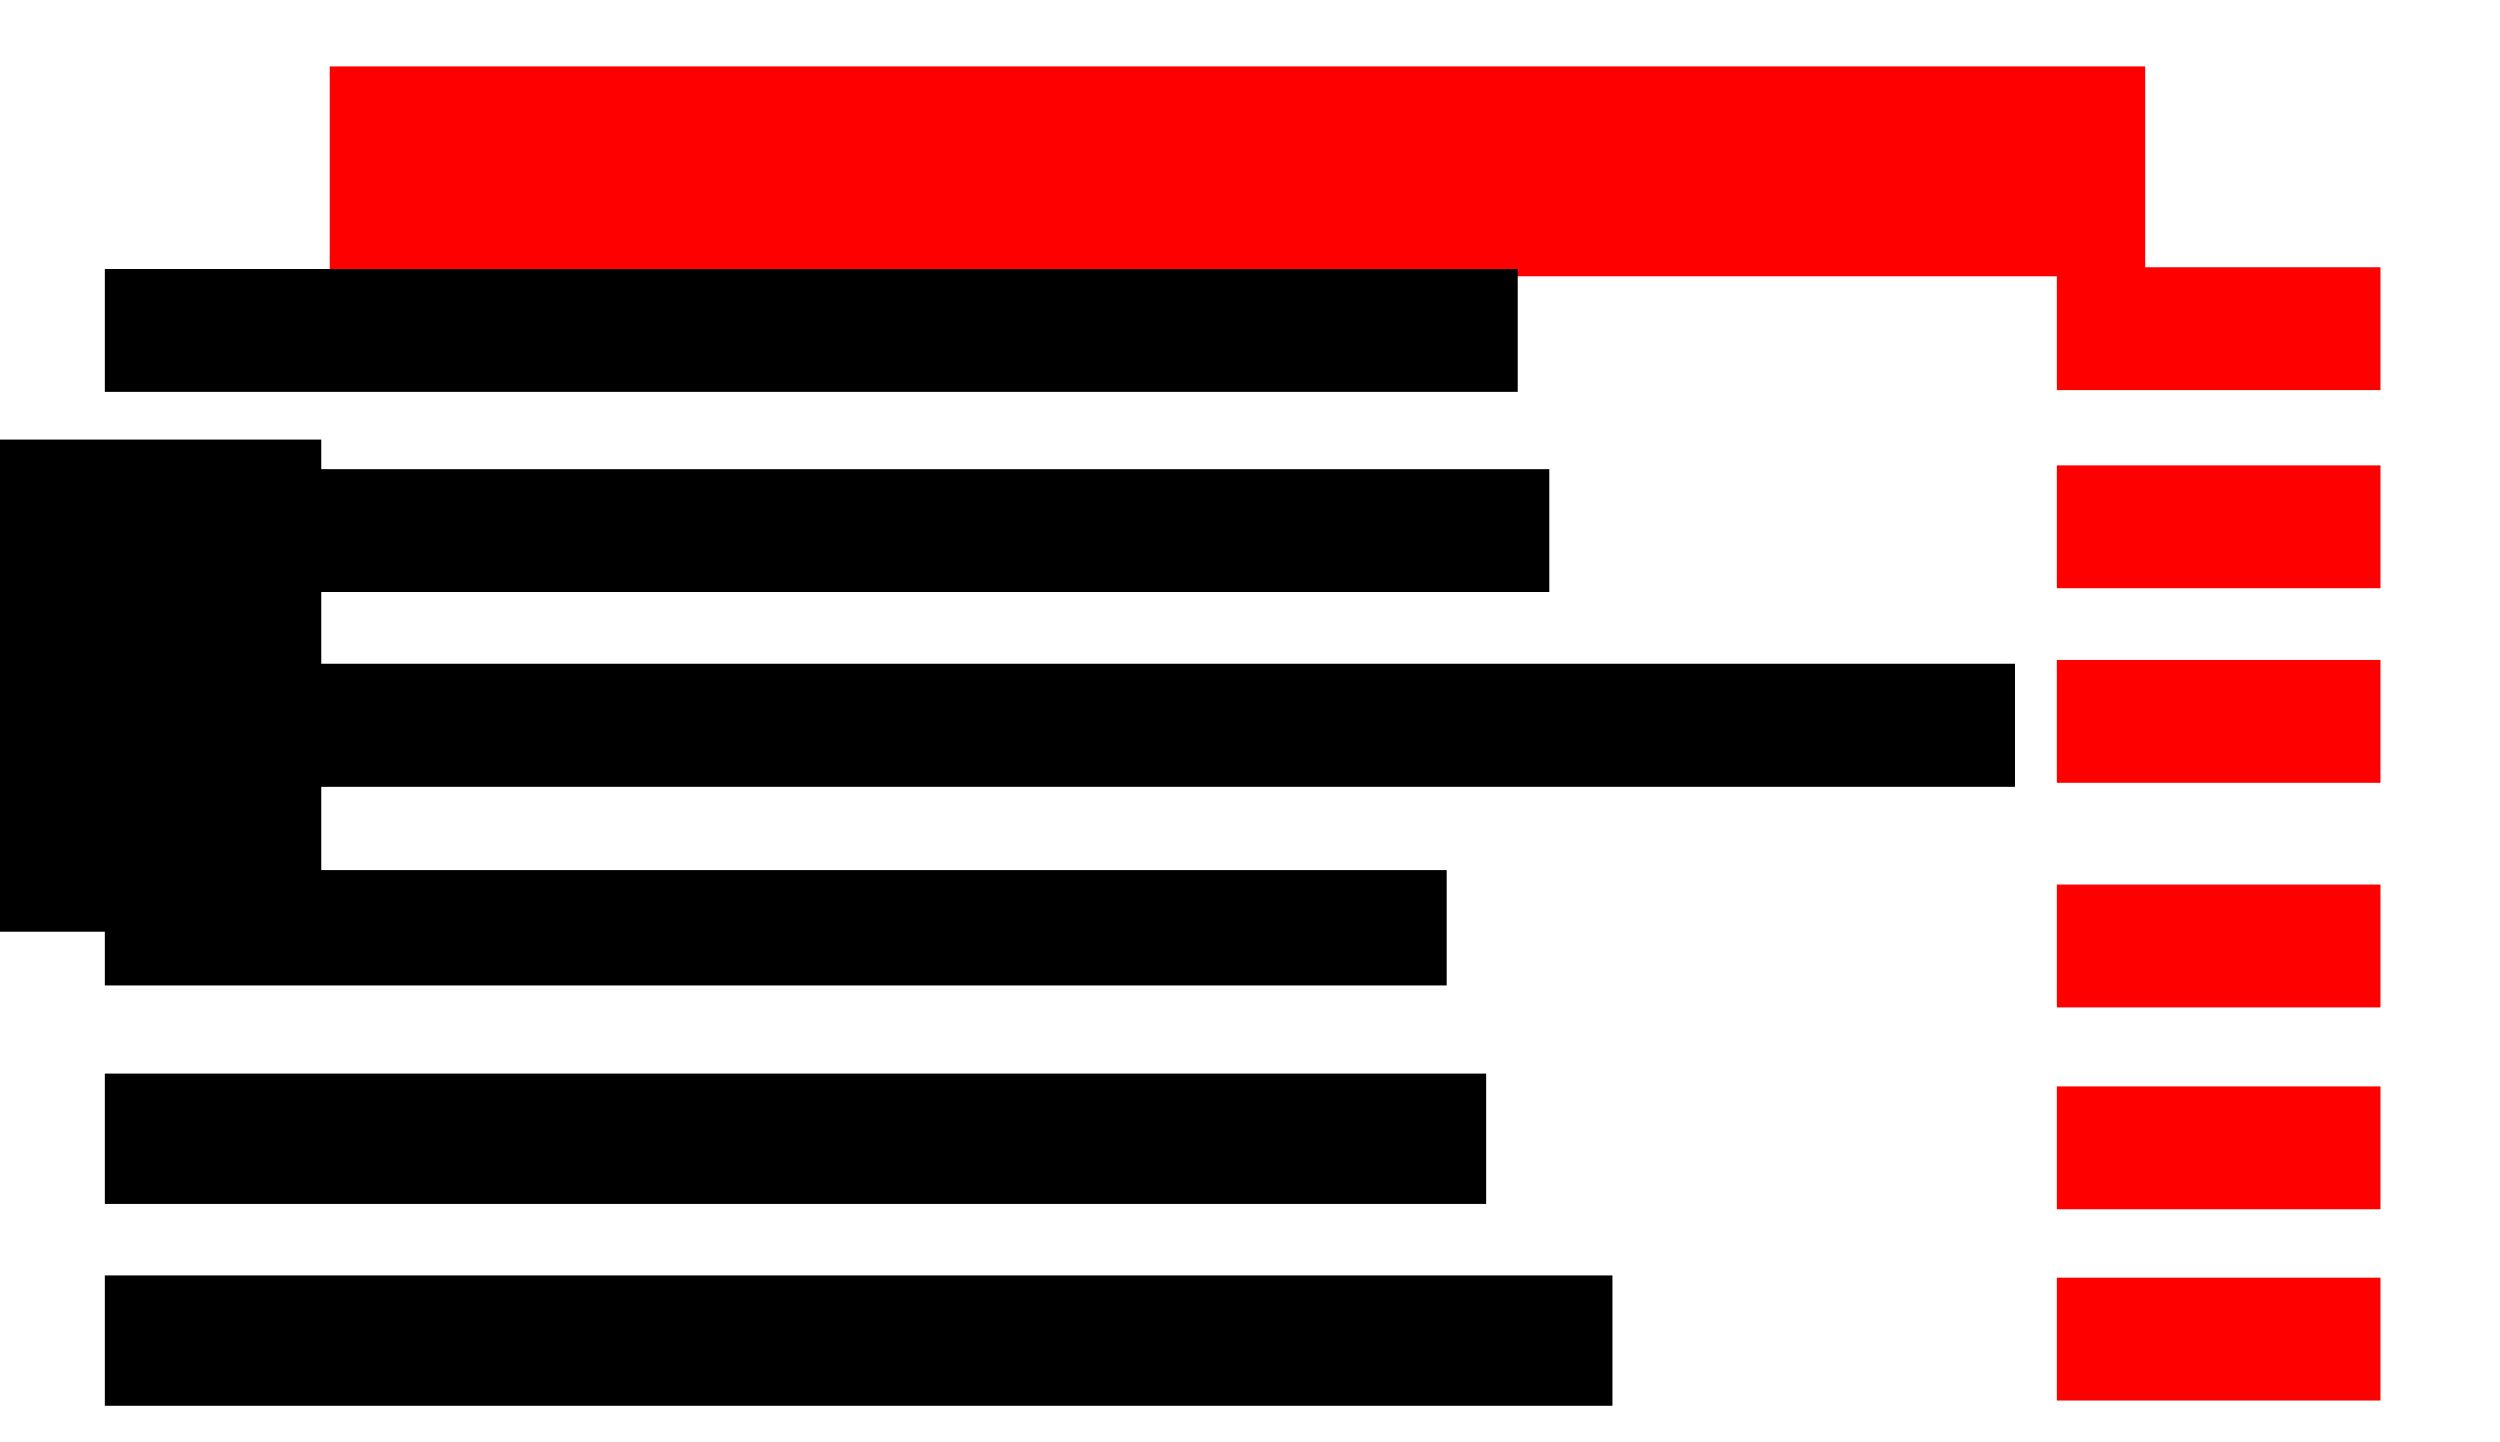 <?xml version="1.0" encoding="UTF-8" standalone="no"?>
<!-- Created with Inkscape (http://www.inkscape.org/) -->

<svg
   xmlns:dc="http://purl.org/dc/elements/1.1/"
   xmlns:cc="http://creativecommons.org/ns#"
   xmlns:rdf="http://www.w3.org/1999/02/22-rdf-syntax-ns#"
   xmlns:svg="http://www.w3.org/2000/svg"
   xmlns="http://www.w3.org/2000/svg"
   xmlns:sodipodi="http://sodipodi.sourceforge.net/DTD/sodipodi-0.dtd"
   xmlns:inkscape="http://www.inkscape.org/namespaces/inkscape"
   width="100mm"
   height="57.694mm"
   viewBox="0 0 100 57.694"
   version="1.1"
   id="svg8"
   inkscape:version="0.92.4 (5da689c313, 2019-01-14)"
   sodipodi:docname="speiseangebot-oc-2019-wurst.svg">
  <defs
     id="defs2" />
  <sodipodi:namedview
     id="base"
     pagecolor="white"
     bordercolor="#666666"
     borderopacity="1.0"
     inkscape:pageopacity="1"
     inkscape:pageshadow="2"
     inkscape:zoom="1.4470552"
     inkscape:cx="399.6323"
     inkscape:cy="-7.4296711"
     inkscape:document-units="mm"
     inkscape:current-layer="layer1"
     showgrid="false"
     inkscape:lockguides="true"
     inkscape:window-width="1920"
     inkscape:window-height="1015"
     inkscape:window-x="0"
     inkscape:window-y="0"
     inkscape:window-maximized="1"
     inkscape:pagecheckerboard="false" />
  <g
     inkscape:label="Ebene 1"
     inkscape:groupmode="layer"
     id="layer1"
     transform="translate(0.736,-34.57)">
    <flowRoot
       xml:space="preserve"
       id="flowRoot34"
       style="font-style:normal;font-weight:normal;font-size:40px;line-height:1.25;font-family:sans-serif;letter-spacing:0px;word-spacing:0px;fill:black;fill-opacity:1;stroke:none"
       transform="scale(0.265)"><flowRegion
         id="flowRegion36"><rect
           id="rect38"
           width="74.286"
           height="74.286"
           x="-28.571"
           y="196.805" /></flowRegion><flowPara
         id="flowPara40" /></flowRoot>    <g
       id="g705"
       transform="matrix(0.417,0,0,0.396,5.072,32.222)"
       style="stroke-width:2.462">
      <flowRoot
         transform="matrix(0.265,0,0,0.265,4.072,3.642)"
         style="font-style:normal;font-variant:normal;font-weight:bold;font-stretch:normal;font-size:42.667px;line-height:1.25;font-family:sans-serif;-inkscape-font-specification:'sans-serif, Bold';font-variant-ligatures:normal;font-variant-caps:normal;font-variant-numeric:normal;font-feature-settings:normal;text-align:center;letter-spacing:0px;word-spacing:0px;writing-mode:lr-tb;text-anchor:middle;fill:red;fill-opacity:1;stroke:none;stroke-width:2.462"
         id="flowRoot10"
         xml:space="preserve"><flowRegion
           style="font-style:normal;font-variant:normal;font-weight:bold;font-stretch:normal;font-size:42.667px;font-family:sans-serif;-inkscape-font-specification:'sans-serif, Bold';font-variant-ligatures:normal;font-variant-caps:normal;font-variant-numeric:normal;font-feature-settings:normal;text-align:center;writing-mode:lr-tb;text-anchor:middle;fill:red;stroke-width:2.462"
           id="flowRegion12"><rect
             style="font-style:normal;font-variant:normal;font-weight:bold;font-stretch:normal;font-size:42.667px;font-family:sans-serif;-inkscape-font-specification:'sans-serif, Bold';font-variant-ligatures:normal;font-variant-caps:normal;font-variant-numeric:normal;font-feature-settings:normal;text-align:center;writing-mode:lr-tb;text-anchor:middle;fill:red;stroke-width:2.462"
             y="33.948"
             x="51.429"
             height="80"
             width="657.143"
             id="rect14" /></flowRegion><flowPara
           id="flowPara384"
           style="stroke-width:2.462">Hier geht’s um die Wurst</flowPara></flowRoot>      <g
         transform="translate(-6.556)"
         id="g608"
         style="stroke-width:2.462">
        <flowRoot
           transform="matrix(0.265,0,0,0.256,-9.43,52.212)"
           style="font-style:normal;font-variant:normal;font-weight:bold;font-stretch:normal;font-size:37.98px;line-height:1.25;font-family:sans-serif;-inkscape-font-specification:'sans-serif, Bold';font-variant-ligatures:normal;font-variant-caps:normal;font-variant-numeric:normal;font-feature-settings:normal;text-align:start;letter-spacing:0px;word-spacing:0px;writing-mode:lr-tb;text-anchor:start;fill:black;fill-opacity:1;stroke:none;stroke-width:2.504"
           id="flowRoot70"
           xml:space="preserve"><flowRegion
             id="flowRegion64"
             style="font-style:normal;font-variant:normal;font-weight:bold;font-stretch:normal;font-size:37.98px;font-family:sans-serif;-inkscape-font-specification:'sans-serif, Bold';font-variant-ligatures:normal;font-variant-caps:normal;font-variant-numeric:normal;font-feature-settings:normal;text-align:start;writing-mode:lr-tb;text-anchor:start;stroke-width:2.504"><rect
               y="162.52"
               x="45.714"
               height="45.515"
               width="485.714"
               id="rect62"
               style="font-style:normal;font-variant:normal;font-weight:bold;font-stretch:normal;font-size:37.98px;font-family:sans-serif;-inkscape-font-specification:'sans-serif, Bold';font-variant-ligatures:normal;font-variant-caps:normal;font-variant-numeric:normal;font-feature-settings:normal;text-align:start;writing-mode:lr-tb;text-anchor:start;stroke-width:2.504" /></flowRegion><flowPara
             id="flowPara66"
             style="font-style:normal;font-variant:normal;font-weight:bold;font-stretch:normal;font-size:37.98px;font-family:sans-serif;-inkscape-font-specification:'sans-serif, Bold';font-variant-ligatures:normal;font-variant-caps:normal;font-variant-numeric:normal;font-feature-settings:normal;text-align:start;writing-mode:lr-tb;text-anchor:start;stroke-width:2.504">Boulette mit Brötchen</flowPara><flowPara
             id="flowPara68"
             style="font-style:normal;font-variant:normal;font-weight:bold;font-stretch:normal;font-size:37.98px;font-family:sans-serif;-inkscape-font-specification:'sans-serif, Bold';font-variant-ligatures:normal;font-variant-caps:normal;font-variant-numeric:normal;font-feature-settings:normal;text-align:start;writing-mode:lr-tb;text-anchor:start;stroke-width:2.504" /></flowRoot>        <flowRoot
           xml:space="preserve"
           id="flowRoot202"
           style="font-style:normal;font-weight:normal;font-size:40px;line-height:1.25;font-family:sans-serif;letter-spacing:0px;word-spacing:0px;fill:red;fill-opacity:1;stroke:none;stroke-width:2.504"
           transform="matrix(0.265,0,0,0.256,177.814,53.673)"><flowRegion
             id="flowRegion194"
             style="fill:red;stroke-width:2.504"><rect
               id="rect192"
               width="117.143"
               height="48.472"
               x="45.714"
               y="162.52"
               style="fill:red;stroke-width:2.504" /></flowRegion><flowPara
             id="flowPara200"
             style="fill:red;stroke-width:2.504">2,70€</flowPara><flowPara
             style="fill:red;stroke-width:2.504"
             id="flowPara271" /></flowRoot>      </g>
      <g
         transform="translate(-6.556)"
         id="g572"
         style="stroke-width:2.462">
        <flowRoot
           xml:space="preserve"
           id="flowRoot20"
           style="font-style:normal;font-variant:normal;font-weight:bold;font-stretch:normal;font-size:37.98px;line-height:1.25;font-family:sans-serif;-inkscape-font-specification:'sans-serif, Bold';font-variant-ligatures:normal;font-variant-caps:normal;font-variant-numeric:normal;font-feature-settings:normal;text-align:start;letter-spacing:0px;word-spacing:0px;writing-mode:lr-tb;text-anchor:start;fill:black;fill-opacity:1;stroke:none;stroke-width:2.504"
           transform="matrix(0.265,0,0,0.256,-9.43,-8.502)"><flowRegion
             id="flowRegion22"
             style="font-style:normal;font-variant:normal;font-weight:bold;font-stretch:normal;font-size:37.98px;font-family:sans-serif;-inkscape-font-specification:'sans-serif, Bold';font-variant-ligatures:normal;font-variant-caps:normal;font-variant-numeric:normal;font-feature-settings:normal;text-align:start;writing-mode:lr-tb;text-anchor:start;stroke-width:2.504"><rect
               id="rect24"
               width="511.428"
               height="48.472"
               x="45.714"
               y="162.52"
               style="font-style:normal;font-variant:normal;font-weight:bold;font-stretch:normal;font-size:37.98px;font-family:sans-serif;-inkscape-font-specification:'sans-serif, Bold';font-variant-ligatures:normal;font-variant-caps:normal;font-variant-numeric:normal;font-feature-settings:normal;text-align:start;writing-mode:lr-tb;text-anchor:start;stroke-width:2.504" /></flowRegion><flowPara
             id="flowPara28"
             style="font-style:normal;font-variant:normal;font-weight:bold;font-stretch:normal;font-size:37.98px;font-family:sans-serif;-inkscape-font-specification:'sans-serif, Bold';font-variant-ligatures:normal;font-variant-caps:normal;font-variant-numeric:normal;font-feature-settings:normal;text-align:start;writing-mode:lr-tb;text-anchor:start;stroke-width:2.504">Bratwurst mit Brötchen</flowPara><flowPara
             id="flowPara30"
             style="font-style:normal;font-variant:normal;font-weight:bold;font-stretch:normal;font-size:37.98px;font-family:sans-serif;-inkscape-font-specification:'sans-serif, Bold';font-variant-ligatures:normal;font-variant-caps:normal;font-variant-numeric:normal;font-feature-settings:normal;text-align:start;writing-mode:lr-tb;text-anchor:start;stroke-width:2.504" /></flowRoot>        <flowRoot
           transform="matrix(0.265,0,0,0.256,177.814,-8.681)"
           style="font-style:normal;font-weight:normal;font-size:40px;line-height:1.25;font-family:sans-serif;letter-spacing:0px;word-spacing:0px;fill:red;fill-opacity:1;stroke:none;stroke-width:2.504"
           id="flowRoot188"
           xml:space="preserve"><flowRegion
             style="fill:red;stroke-width:2.504"
             id="flowRegion182"><rect
               style="fill:red;stroke-width:2.504"
               y="162.52"
               x="45.714"
               height="48.472"
               width="117.143"
               id="rect180" /></flowRegion><flowPara
             style="fill:red;stroke-width:2.504"
             id="flowPara184">2,50€</flowPara><flowPara
             style="fill:red;stroke-width:2.504"
             id="flowPara190" /><flowPara
             style="fill:red;stroke-width:2.504"
             id="flowPara186" /></flowRoot>      </g>
      <g
         transform="translate(-6.556)"
         id="g584"
         style="stroke-width:2.462">
        <flowRoot
           transform="matrix(0.265,0,0,0.256,-9.43,11.714)"
           style="font-style:normal;font-variant:normal;font-weight:bold;font-stretch:normal;font-size:37.98px;line-height:1.25;font-family:sans-serif;-inkscape-font-specification:'sans-serif, Bold';font-variant-ligatures:normal;font-variant-caps:normal;font-variant-numeric:normal;font-feature-settings:normal;text-align:start;letter-spacing:0px;word-spacing:0px;writing-mode:lr-tb;text-anchor:start;fill:black;fill-opacity:1;stroke:none;stroke-width:2.504"
           id="flowRoot50"
           xml:space="preserve"><flowRegion
             id="flowRegion44"
             style="font-style:normal;font-variant:normal;font-weight:bold;font-stretch:normal;font-size:37.98px;font-family:sans-serif;-inkscape-font-specification:'sans-serif, Bold';font-variant-ligatures:normal;font-variant-caps:normal;font-variant-numeric:normal;font-feature-settings:normal;text-align:start;writing-mode:lr-tb;text-anchor:start;stroke-width:2.504"><rect
               y="162.52"
               x="45.714"
               height="48.472"
               width="522.857"
               id="rect42"
               style="font-style:normal;font-variant:normal;font-weight:bold;font-stretch:normal;font-size:37.98px;font-family:sans-serif;-inkscape-font-specification:'sans-serif, Bold';font-variant-ligatures:normal;font-variant-caps:normal;font-variant-numeric:normal;font-feature-settings:normal;text-align:start;writing-mode:lr-tb;text-anchor:start;stroke-width:2.504" /></flowRegion><flowPara
             id="flowPara46"
             style="font-style:normal;font-variant:normal;font-weight:bold;font-stretch:normal;font-size:37.98px;font-family:sans-serif;-inkscape-font-specification:'sans-serif, Bold';font-variant-ligatures:normal;font-variant-caps:normal;font-variant-numeric:normal;font-feature-settings:normal;text-align:start;writing-mode:lr-tb;text-anchor:start;stroke-width:2.504">Bockwurst mit Brötchen</flowPara><flowPara
             id="flowPara48"
             style="font-style:normal;font-variant:normal;font-weight:bold;font-stretch:normal;font-size:37.98px;font-family:sans-serif;-inkscape-font-specification:'sans-serif, Bold';font-variant-ligatures:normal;font-variant-caps:normal;font-variant-numeric:normal;font-feature-settings:normal;text-align:start;writing-mode:lr-tb;text-anchor:start;stroke-width:2.504" /></flowRoot>        <flowRoot
           transform="matrix(0.265,0,0,0.256,177.814,11.332)"
           style="font-style:normal;font-weight:normal;font-size:40px;line-height:1.25;font-family:sans-serif;letter-spacing:0px;word-spacing:0px;fill:red;fill-opacity:1;stroke:none;stroke-width:2.504"
           id="flowRoot214"
           xml:space="preserve"><flowRegion
             style="fill:red;stroke-width:2.504"
             id="flowRegion206"><rect
               style="fill:red;stroke-width:2.504"
               y="162.52"
               x="45.714"
               height="48.472"
               width="117.143"
               id="rect204" /></flowRegion><flowPara
             style="fill:red;stroke-width:2.504"
             id="flowPara212">1,80€</flowPara><flowPara
             style="fill:red;stroke-width:2.504"
             id="flowPara257" /></flowRoot>      </g>
      <g
         transform="translate(-6.103)"
         id="g596"
         style="stroke-width:2.462">
        <flowRoot
           xml:space="preserve"
           id="flowRoot60"
           style="font-style:normal;font-variant:normal;font-weight:bold;font-stretch:normal;font-size:37.98px;line-height:1.25;font-family:sans-serif;-inkscape-font-specification:'sans-serif, Bold';font-variant-ligatures:normal;font-variant-caps:normal;font-variant-numeric:normal;font-feature-settings:normal;text-align:start;letter-spacing:0px;word-spacing:0px;writing-mode:lr-tb;text-anchor:start;fill:black;fill-opacity:1;stroke:none;stroke-width:2.504"
           transform="matrix(0.265,0,0,0.256,-9.883,31.369)"><flowRegion
             id="flowRegion54"
             style="font-style:normal;font-variant:normal;font-weight:bold;font-stretch:normal;font-size:37.98px;font-family:sans-serif;-inkscape-font-specification:'sans-serif, Bold';font-variant-ligatures:normal;font-variant-caps:normal;font-variant-numeric:normal;font-feature-settings:normal;text-align:start;writing-mode:lr-tb;text-anchor:start;stroke-width:2.504"><rect
               id="rect52"
               width="691.428"
               height="48.571"
               x="45.714"
               y="162.52"
               style="font-style:normal;font-variant:normal;font-weight:bold;font-stretch:normal;font-size:37.98px;font-family:sans-serif;-inkscape-font-specification:'sans-serif, Bold';font-variant-ligatures:normal;font-variant-caps:normal;font-variant-numeric:normal;font-feature-settings:normal;text-align:start;writing-mode:lr-tb;text-anchor:start;stroke-width:2.504" /></flowRegion><flowPara
             id="flowPara56"
             style="font-style:normal;font-variant:normal;font-weight:bold;font-stretch:normal;font-size:37.98px;font-family:sans-serif;-inkscape-font-specification:'sans-serif, Bold';font-variant-ligatures:normal;font-variant-caps:normal;font-variant-numeric:normal;font-feature-settings:normal;text-align:start;writing-mode:lr-tb;text-anchor:start;stroke-width:2.504">Riesen Currywurst mit Brötchen</flowPara><flowPara
             id="flowPara58"
             style="font-style:normal;font-variant:normal;font-weight:bold;font-stretch:normal;font-size:37.98px;font-family:sans-serif;-inkscape-font-specification:'sans-serif, Bold';font-variant-ligatures:normal;font-variant-caps:normal;font-variant-numeric:normal;font-feature-settings:normal;text-align:start;writing-mode:lr-tb;text-anchor:start;stroke-width:2.504" /></flowRoot>        <flowRoot
           xml:space="preserve"
           id="flowRoot226"
           style="font-style:normal;font-weight:normal;font-size:40px;line-height:1.25;font-family:sans-serif;letter-spacing:0px;word-spacing:0px;fill:red;fill-opacity:1;stroke:none;stroke-width:2.504"
           transform="matrix(0.265,0,0,0.256,177.36,30.987)"><flowRegion
             id="flowRegion218"
             style="fill:red;stroke-width:2.504"><rect
               id="rect216"
               width="117.143"
               height="48.472"
               x="45.714"
               y="162.52"
               style="fill:red;stroke-width:2.504" /></flowRegion><flowPara
             id="flowPara224"
             style="fill:red;stroke-width:2.504">3,40€</flowPara><flowPara
             style="fill:red;stroke-width:2.504"
             id="flowPara264" /></flowRoot>      </g>
      <g
         transform="translate(-6.556)"
         id="g620"
         style="stroke-width:2.462">
        <flowRoot
           xml:space="preserve"
           id="flowRoot80"
           style="font-style:normal;font-variant:normal;font-weight:bold;font-stretch:normal;font-size:37.98px;line-height:1.25;font-family:sans-serif;-inkscape-font-specification:'sans-serif, Bold';font-variant-ligatures:normal;font-variant-caps:normal;font-variant-numeric:normal;font-feature-settings:normal;text-align:start;letter-spacing:0px;word-spacing:0px;writing-mode:lr-tb;text-anchor:start;fill:black;fill-opacity:1;stroke:none;stroke-width:2.504"
           transform="matrix(0.265,0,0,0.256,-9.43,72.767)"><flowRegion
             id="flowRegion74"
             style="font-style:normal;font-variant:normal;font-weight:bold;font-stretch:normal;font-size:37.98px;font-family:sans-serif;-inkscape-font-specification:'sans-serif, Bold';font-variant-ligatures:normal;font-variant-caps:normal;font-variant-numeric:normal;font-feature-settings:normal;text-align:start;writing-mode:lr-tb;text-anchor:start;stroke-width:2.504"><rect
               id="rect72"
               width="500"
               height="51.429"
               x="45.714"
               y="162.52"
               style="font-style:normal;font-variant:normal;font-weight:bold;font-stretch:normal;font-size:37.98px;font-family:sans-serif;-inkscape-font-specification:'sans-serif, Bold';font-variant-ligatures:normal;font-variant-caps:normal;font-variant-numeric:normal;font-feature-settings:normal;text-align:start;writing-mode:lr-tb;text-anchor:start;stroke-width:2.504" /></flowRegion><flowPara
             id="flowPara76"
             style="font-style:normal;font-variant:normal;font-weight:bold;font-stretch:normal;font-size:37.98px;font-family:sans-serif;-inkscape-font-specification:'sans-serif, Bold';font-variant-ligatures:normal;font-variant-caps:normal;font-variant-numeric:normal;font-feature-settings:normal;text-align:start;writing-mode:lr-tb;text-anchor:start;stroke-width:2.504">Bratcurry mit Brötchen </flowPara><flowPara
             id="flowPara78"
             style="font-style:normal;font-variant:normal;font-weight:bold;font-stretch:normal;font-size:37.98px;font-family:sans-serif;-inkscape-font-specification:'sans-serif, Bold';font-variant-ligatures:normal;font-variant-caps:normal;font-variant-numeric:normal;font-feature-settings:normal;text-align:start;writing-mode:lr-tb;text-anchor:start;stroke-width:2.504" /></flowRoot>        <flowRoot
           transform="matrix(0.265,0,0,0.256,177.814,74.062)"
           style="font-style:normal;font-weight:normal;font-size:40px;line-height:1.25;font-family:sans-serif;letter-spacing:0px;word-spacing:0px;fill:red;fill-opacity:1;stroke:none;stroke-width:2.504"
           id="flowRoot238"
           xml:space="preserve"><flowRegion
             style="fill:red;stroke-width:2.504"
             id="flowRegion230"><rect
               style="fill:red;stroke-width:2.504"
               y="162.52"
               x="45.714"
               height="48.472"
               width="117.143"
               id="rect228" /></flowRegion><flowPara
             style="fill:red;stroke-width:2.504"
             id="flowPara236">2,80€</flowPara><flowPara
             style="fill:red;stroke-width:2.504"
             id="flowPara278" /></flowRoot>      </g>
      <g
         transform="translate(-6.556)"
         id="g632"
         style="stroke-width:2.462">
        <flowRoot
           transform="matrix(0.265,0,0,0.256,-9.43,93.156)"
           style="font-style:normal;font-variant:normal;font-weight:bold;font-stretch:normal;font-size:37.98px;line-height:1.25;font-family:sans-serif;-inkscape-font-specification:'sans-serif, Bold';font-variant-ligatures:normal;font-variant-caps:normal;font-variant-numeric:normal;font-feature-settings:normal;text-align:start;letter-spacing:0px;word-spacing:0px;writing-mode:lr-tb;text-anchor:start;fill:black;fill-opacity:1;stroke:none;stroke-width:2.504"
           id="flowRoot90"
           xml:space="preserve"><flowRegion
             id="flowRegion84"
             style="font-style:normal;font-variant:normal;font-weight:bold;font-stretch:normal;font-size:37.98px;font-family:sans-serif;-inkscape-font-specification:'sans-serif, Bold';font-variant-ligatures:normal;font-variant-caps:normal;font-variant-numeric:normal;font-feature-settings:normal;text-align:start;writing-mode:lr-tb;text-anchor:start;stroke-width:2.504"><rect
               y="162.52"
               x="45.714"
               height="51.429"
               width="545.714"
               id="rect82"
               style="font-style:normal;font-variant:normal;font-weight:bold;font-stretch:normal;font-size:37.98px;font-family:sans-serif;-inkscape-font-specification:'sans-serif, Bold';font-variant-ligatures:normal;font-variant-caps:normal;font-variant-numeric:normal;font-feature-settings:normal;text-align:start;writing-mode:lr-tb;text-anchor:start;stroke-width:2.504" /></flowRegion><flowPara
             id="flowPara86"
             style="font-style:normal;font-variant:normal;font-weight:bold;font-stretch:normal;font-size:37.98px;font-family:sans-serif;-inkscape-font-specification:'sans-serif, Bold';font-variant-ligatures:normal;font-variant-caps:normal;font-variant-numeric:normal;font-feature-settings:normal;text-align:start;writing-mode:lr-tb;text-anchor:start;stroke-width:2.504">Fleischkäse mit Brötchen </flowPara><flowPara
             id="flowPara88"
             style="font-style:normal;font-variant:normal;font-weight:bold;font-stretch:normal;font-size:37.98px;font-family:sans-serif;-inkscape-font-specification:'sans-serif, Bold';font-variant-ligatures:normal;font-variant-caps:normal;font-variant-numeric:normal;font-feature-settings:normal;text-align:start;writing-mode:lr-tb;text-anchor:start;stroke-width:2.504" /></flowRoot>        <flowRoot
           xml:space="preserve"
           id="flowRoot250"
           style="font-style:normal;font-weight:normal;font-size:40px;line-height:1.25;font-family:sans-serif;letter-spacing:0px;word-spacing:0px;fill:red;fill-opacity:1;stroke:none;stroke-width:2.504"
           transform="matrix(0.265,0,0,0.256,177.814,93.383)"><flowRegion
             id="flowRegion242"
             style="fill:red;stroke-width:2.504"><rect
               id="rect240"
               width="117.143"
               height="48.472"
               x="45.714"
               y="162.52"
               style="fill:red;stroke-width:2.504" /></flowRegion><flowPara
             id="flowPara248"
             style="fill:red;stroke-width:2.504">2,50€</flowPara><flowPara
             style="fill:red;stroke-width:2.504"
             id="flowPara285" /></flowRoot>      </g>
    </g>
  </g>
</svg>
